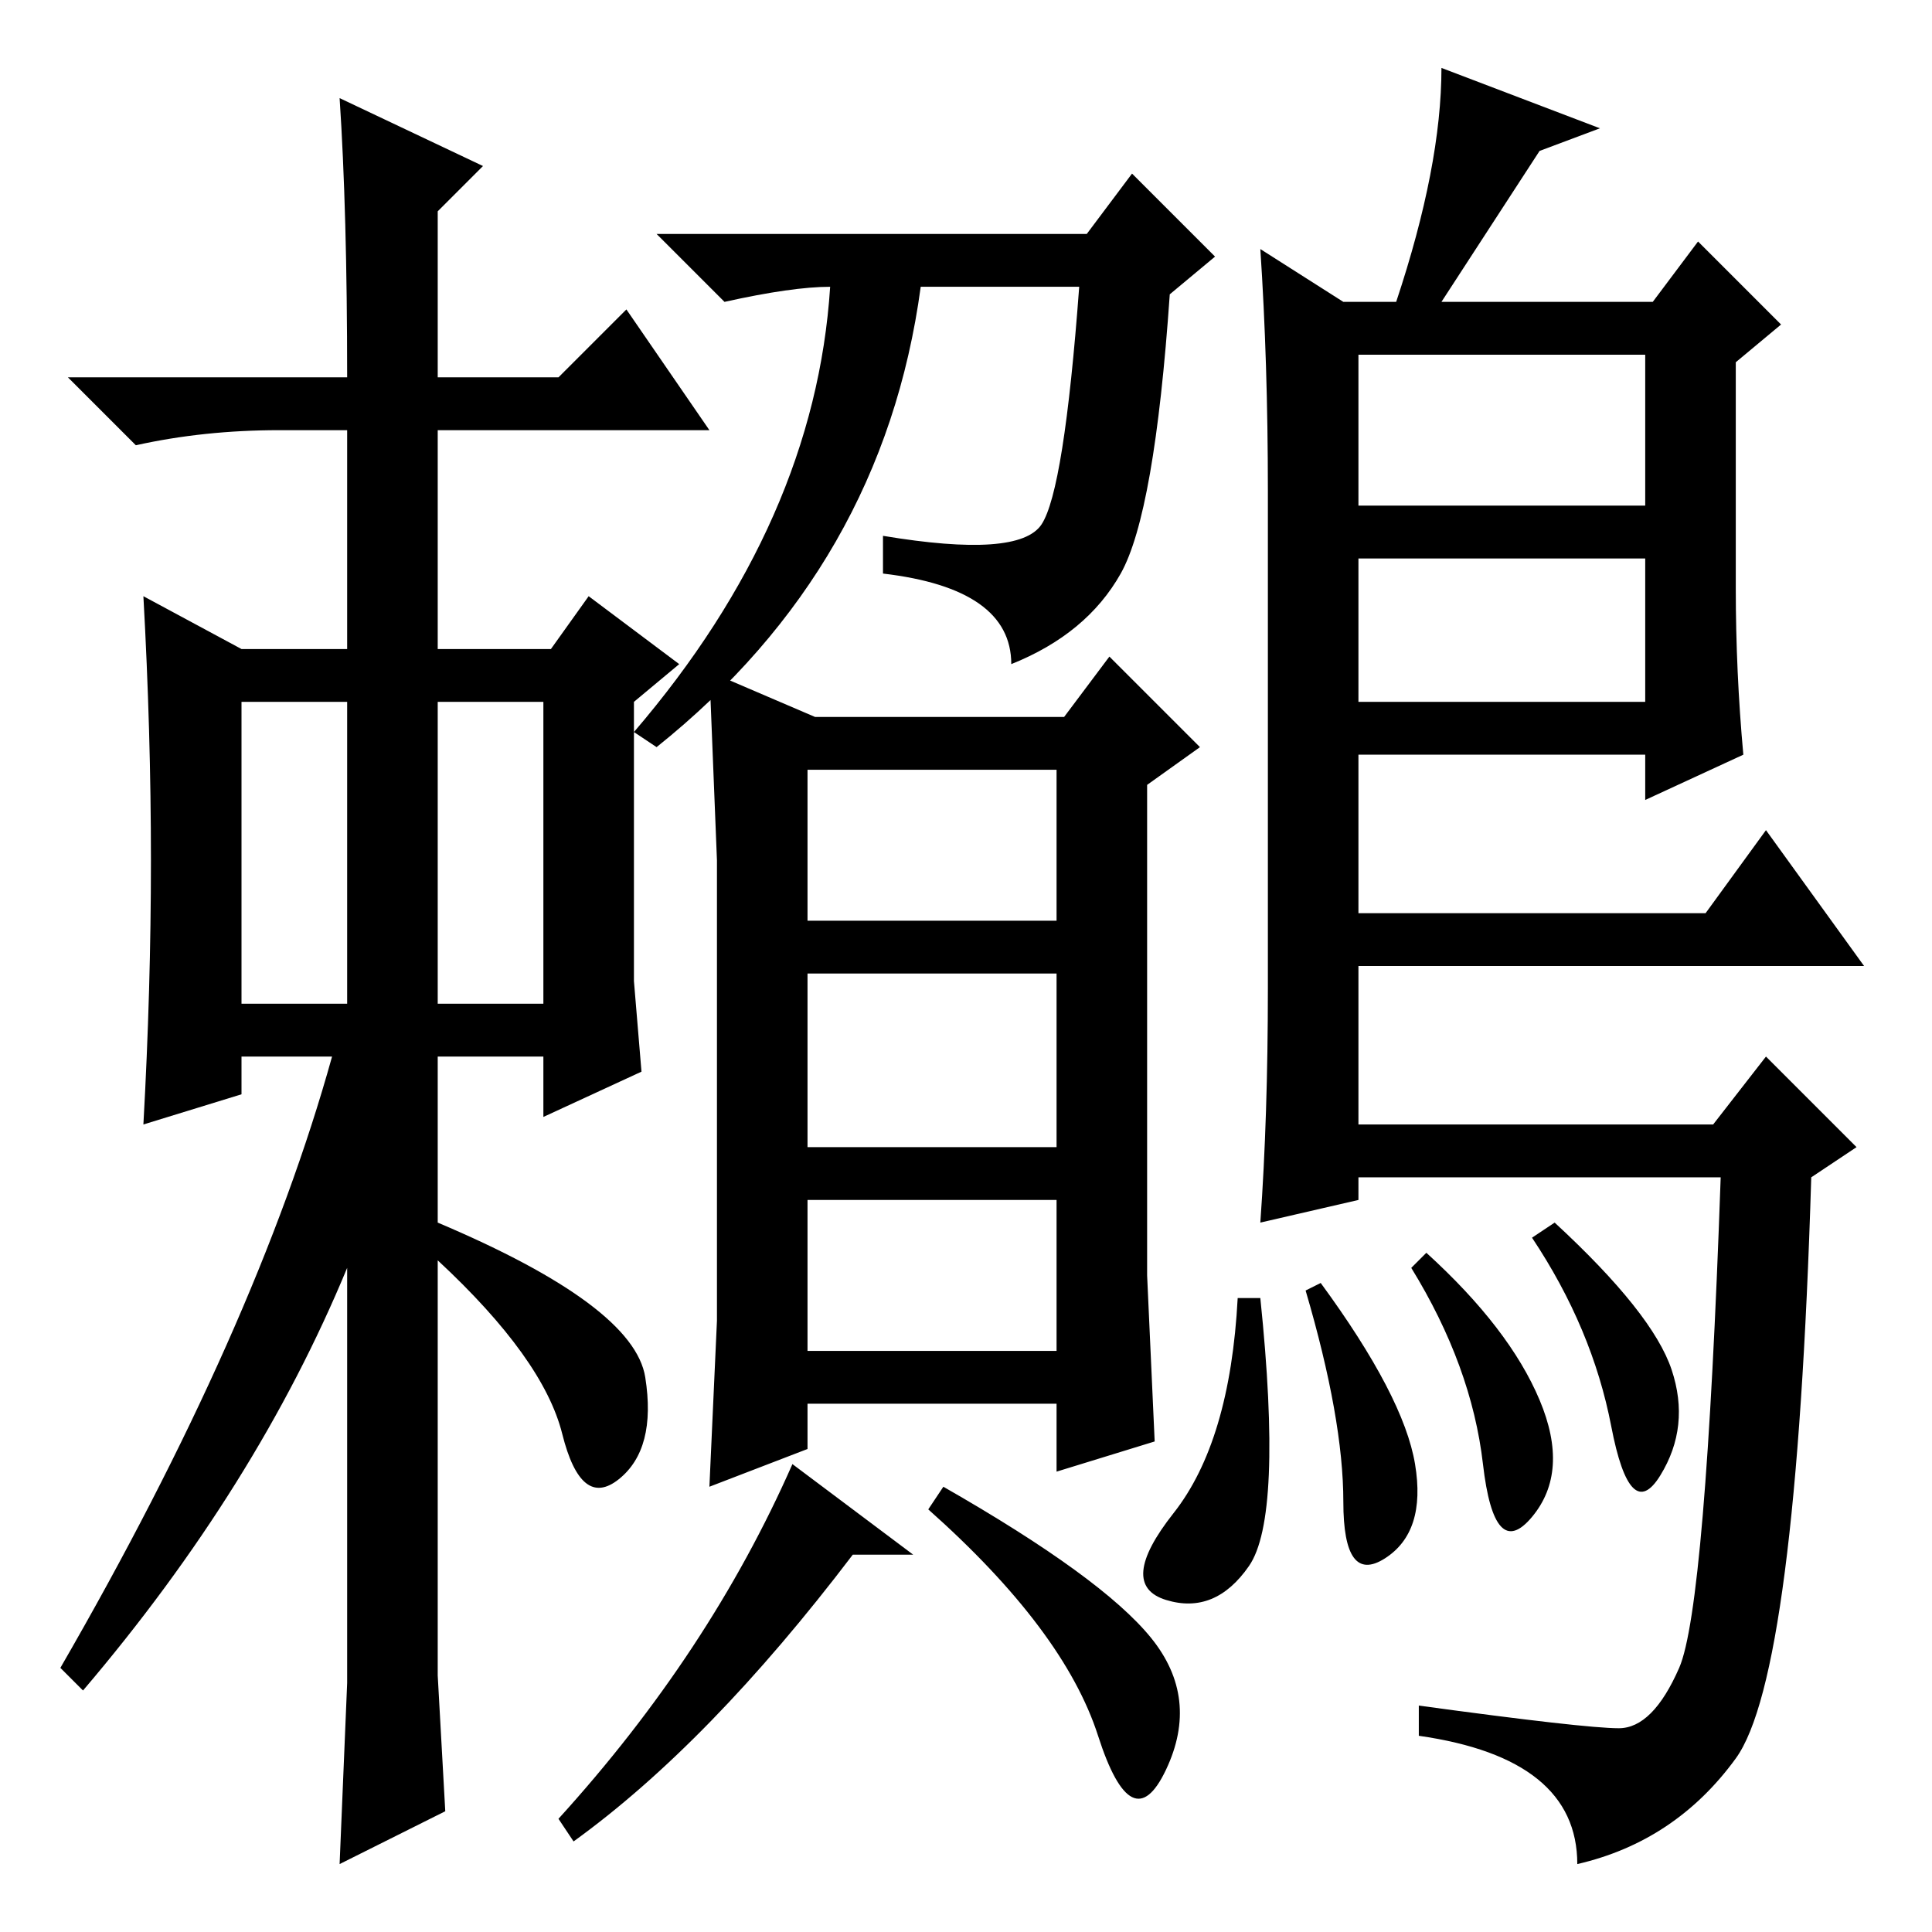 <?xml version="1.0" standalone="no"?>
<!DOCTYPE svg PUBLIC "-//W3C//DTD SVG 1.1//EN" "http://www.w3.org/Graphics/SVG/1.1/DTD/svg11.dtd" >
<svg xmlns="http://www.w3.org/2000/svg" xmlns:xlink="http://www.w3.org/1999/xlink" version="1.1" viewBox="0 -36 256 256">
  <g transform="matrix(1 0 0 -1 0 220)">
   <path fill="currentColor"
d="M20 142q0 17 -1 35l13 -7h14v29h-9q-10 0 -19 -2l-9 9h37q0 22 -1 37l19 -9l-6 -6v-22h16l9 9l11 -16h-36v-29h15l5 7l12 -9l-6 -5v-37l1 -12l-13 -6v8h-14v-22q26 -11 27.5 -20.5t-3.5 -13.5t-7.5 6t-16.5 23v-55l1 -18l-14 -7l1 24v55q-12 -29 -35 -56l-3 3
q26 45 36 81h-12v-5l-13 -4q1 18 1 35zM58 123h14v40h-14v-40zM32 123h14v40h-14v-40zM95 81v61l-1 25l14 -6h33l6 8l12 -12l-7 -5v-65l1 -22l-13 -4v9h-33v-6l-13 -5zM107 77h33v20h-33v-20zM107 134h33v20h-33v-20zM107 104h33v23h-33v-23zM121 50h-8q-19 -25 -37 -38
l-2 3q20 22 31 47zM152.5 39q6.5 -8 2 -17.5t-9 4.5t-22.5 30l2 3q21 -12 27.5 -20zM178 216h7q6 18 6 31l21 -8l-8 -3l-13 -20h28l6 8l11 -11l-6 -5v-30q0 -11 1 -22l-13 -6v6h-38v-21h46l8 11l13 -18h-67v-21h47l7 9l12 -12l-6 -4q-2 -66 -10 -77t-21 -14q0 14 -21 17v4
q22 -3 26.5 -3t8 8t5.5 65h-48v-3l-13 -3q1 14 1 31v66q0 17 -1 32zM180 182v-19h38v19h-38zM180 209v-20h38v20h-38zM221.5 74.5q2.5 -7.5 -1.5 -14t-6.5 6.5t-10.5 25l3 2q13 -12 15.5 -19.5zM164 84h3q3 -29 -1.5 -35.5t-11 -4.5t1 11.5t8.5 28.5zM173 85l2 1
q11 -15 12.5 -24t-4 -12.5t-5.5 7.5t-5 28zM187 88l2 2q11 -10 15 -19.5t-1 -15.5t-6.5 7t-9.5 26zM138 186.5q3 4.5 5 31.5h-21q-5 -37 -35 -61l-3 2q24 28 26 59q-5 0 -14 -2l-9 9h57l6 8l11 -11l-6 -5q-2 -29 -6.5 -37t-14.5 -12q0 10 -17 12v5q18 -3 21 1.5z" />
  </g>

</svg>
